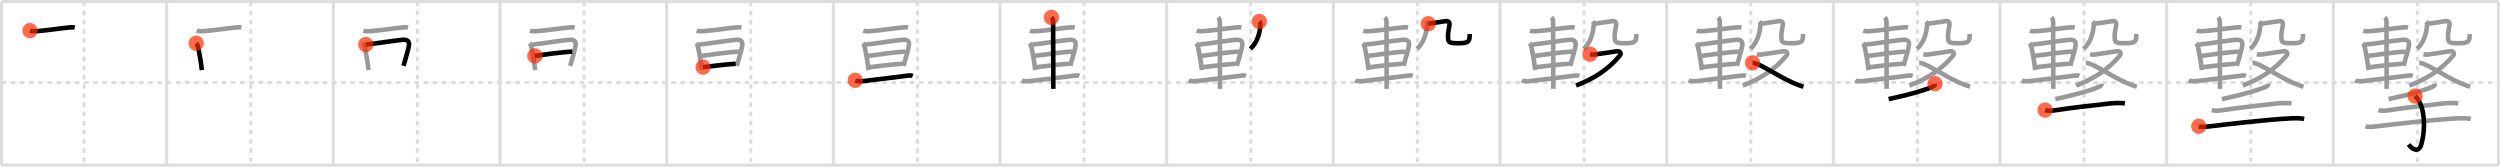 <svg width="1635" height="109" viewBox="0 0 1635 109" xmlns="http://www.w3.org/2000/svg" xmlns:xlink="http://www.w3.org/1999/xlink" xml:space="preserve" version="1.1"  baseProfile="full">
<line x1="1" y1="1" x2="1634" y2="1" style="stroke:#ddd;stroke-width:2" />
<line x1="1" y1="1" x2="1" y2="108" style="stroke:#ddd;stroke-width:2" />
<line x1="1" y1="108" x2="1634" y2="108" style="stroke:#ddd;stroke-width:2" />
<line x1="1634" y1="1" x2="1634" y2="108" style="stroke:#ddd;stroke-width:2" />
<line x1="109" y1="1" x2="109" y2="108" style="stroke:#ddd;stroke-width:2" />
<line x1="218" y1="1" x2="218" y2="108" style="stroke:#ddd;stroke-width:2" />
<line x1="327" y1="1" x2="327" y2="108" style="stroke:#ddd;stroke-width:2" />
<line x1="436" y1="1" x2="436" y2="108" style="stroke:#ddd;stroke-width:2" />
<line x1="545" y1="1" x2="545" y2="108" style="stroke:#ddd;stroke-width:2" />
<line x1="654" y1="1" x2="654" y2="108" style="stroke:#ddd;stroke-width:2" />
<line x1="763" y1="1" x2="763" y2="108" style="stroke:#ddd;stroke-width:2" />
<line x1="872" y1="1" x2="872" y2="108" style="stroke:#ddd;stroke-width:2" />
<line x1="981" y1="1" x2="981" y2="108" style="stroke:#ddd;stroke-width:2" />
<line x1="1090" y1="1" x2="1090" y2="108" style="stroke:#ddd;stroke-width:2" />
<line x1="1199" y1="1" x2="1199" y2="108" style="stroke:#ddd;stroke-width:2" />
<line x1="1308" y1="1" x2="1308" y2="108" style="stroke:#ddd;stroke-width:2" />
<line x1="1417" y1="1" x2="1417" y2="108" style="stroke:#ddd;stroke-width:2" />
<line x1="1526" y1="1" x2="1526" y2="108" style="stroke:#ddd;stroke-width:2" />
<line x1="1" y1="54" x2="1634" y2="54" style="stroke:#ddd;stroke-width:2;stroke-dasharray:3 3" />
<line x1="55" y1="1" x2="55" y2="108" style="stroke:#ddd;stroke-width:2;stroke-dasharray:3 3" />
<line x1="164" y1="1" x2="164" y2="108" style="stroke:#ddd;stroke-width:2;stroke-dasharray:3 3" />
<line x1="273" y1="1" x2="273" y2="108" style="stroke:#ddd;stroke-width:2;stroke-dasharray:3 3" />
<line x1="382" y1="1" x2="382" y2="108" style="stroke:#ddd;stroke-width:2;stroke-dasharray:3 3" />
<line x1="491" y1="1" x2="491" y2="108" style="stroke:#ddd;stroke-width:2;stroke-dasharray:3 3" />
<line x1="600" y1="1" x2="600" y2="108" style="stroke:#ddd;stroke-width:2;stroke-dasharray:3 3" />
<line x1="709" y1="1" x2="709" y2="108" style="stroke:#ddd;stroke-width:2;stroke-dasharray:3 3" />
<line x1="818" y1="1" x2="818" y2="108" style="stroke:#ddd;stroke-width:2;stroke-dasharray:3 3" />
<line x1="927" y1="1" x2="927" y2="108" style="stroke:#ddd;stroke-width:2;stroke-dasharray:3 3" />
<line x1="1036" y1="1" x2="1036" y2="108" style="stroke:#ddd;stroke-width:2;stroke-dasharray:3 3" />
<line x1="1145" y1="1" x2="1145" y2="108" style="stroke:#ddd;stroke-width:2;stroke-dasharray:3 3" />
<line x1="1254" y1="1" x2="1254" y2="108" style="stroke:#ddd;stroke-width:2;stroke-dasharray:3 3" />
<line x1="1363" y1="1" x2="1363" y2="108" style="stroke:#ddd;stroke-width:2;stroke-dasharray:3 3" />
<line x1="1472" y1="1" x2="1472" y2="108" style="stroke:#ddd;stroke-width:2;stroke-dasharray:3 3" />
<line x1="1581" y1="1" x2="1581" y2="108" style="stroke:#ddd;stroke-width:2;stroke-dasharray:3 3" />
<path d="M19.64,20.04c1.12,0.47,3.16,0.42,4.36,0.34c7.45-0.55,14.57-1.8,21.38-2.42c1.23-0.11,2.29-0.2,3.48,0.1" style="fill:none;stroke:black;stroke-width:3" />
<circle cx="19.64" cy="20.04" r="5" stroke-width="0" fill="#FF2A00" opacity="0.7" />
<path d="M128.64,20.04c1.12,0.47,3.16,0.42,4.36,0.34c7.45-0.55,14.57-1.8,21.38-2.42c1.23-0.11,2.29-0.2,3.48,0.1" style="fill:none;stroke:#999;stroke-width:3" />
<path d="M128.32,28.26c0.77,0.77,1.2,2.31,1.35,3.13c0.47,2.6,1.36,6.61,1.88,10.82c0.16,1.27,0.32,2.51,0.49,3.63" style="fill:none;stroke:black;stroke-width:3" />
<circle cx="128.32" cy="28.26" r="5" stroke-width="0" fill="#FF2A00" opacity="0.7" />
<path d="M237.64,20.04c1.12,0.47,3.16,0.42,4.36,0.34c7.45-0.55,14.57-1.8,21.38-2.42c1.23-0.11,2.29-0.2,3.48,0.1" style="fill:none;stroke:#999;stroke-width:3" />
<path d="M237.32,28.26c0.77,0.77,1.2,2.31,1.35,3.13c0.47,2.6,1.36,6.61,1.88,10.82c0.16,1.27,0.32,2.51,0.49,3.63" style="fill:none;stroke:#999;stroke-width:3" />
<path d="M239.25,29.13c5.9-0.53,18.09-2.57,24-3.09c2.7-0.24,4.7,0.62,4.18,3.76c-0.46,2.81-1.61,6.42-2.63,10.14c-0.29,1.06-0.59,2.12-0.88,3.13" style="fill:none;stroke:black;stroke-width:3" />
<circle cx="239.25" cy="29.13" r="5" stroke-width="0" fill="#FF2A00" opacity="0.7" />
<path d="M346.64,20.04c1.12,0.47,3.16,0.42,4.36,0.34c7.45-0.55,14.57-1.8,21.38-2.42c1.23-0.11,2.29-0.2,3.48,0.1" style="fill:none;stroke:#999;stroke-width:3" />
<path d="M346.32,28.26c0.77,0.77,1.2,2.31,1.35,3.13c0.47,2.6,1.36,6.61,1.88,10.82c0.16,1.27,0.32,2.51,0.49,3.63" style="fill:none;stroke:#999;stroke-width:3" />
<path d="M348.25,29.13c5.9-0.53,18.09-2.57,24-3.09c2.7-0.24,4.7,0.62,4.18,3.76c-0.46,2.81-1.61,6.42-2.63,10.14c-0.29,1.06-0.59,2.12-0.88,3.13" style="fill:none;stroke:#999;stroke-width:3" />
<path d="M349.82,36.53c6.68-0.91,17.18-2.41,24.45-2.81" style="fill:none;stroke:black;stroke-width:3" />
<circle cx="349.82" cy="36.53" r="5" stroke-width="0" fill="#FF2A00" opacity="0.7" />
<path d="M455.64,20.04c1.12,0.47,3.16,0.42,4.36,0.34c7.45-0.55,14.57-1.8,21.38-2.42c1.23-0.11,2.29-0.2,3.48,0.1" style="fill:none;stroke:#999;stroke-width:3" />
<path d="M455.32,28.26c0.77,0.77,1.2,2.31,1.35,3.13c0.47,2.6,1.36,6.61,1.88,10.82c0.16,1.27,0.32,2.51,0.49,3.63" style="fill:none;stroke:#999;stroke-width:3" />
<path d="M457.25,29.13c5.9-0.53,18.09-2.57,24-3.09c2.7-0.24,4.7,0.62,4.18,3.76c-0.46,2.81-1.61,6.42-2.63,10.14c-0.29,1.06-0.59,2.12-0.88,3.13" style="fill:none;stroke:#999;stroke-width:3" />
<path d="M458.82,36.53c6.68-0.91,17.18-2.41,24.45-2.81" style="fill:none;stroke:#999;stroke-width:3" />
<path d="M459.82,43.92c5.83-0.62,13.8-1.8,21.35-2.21" style="fill:none;stroke:black;stroke-width:3" />
<circle cx="459.82" cy="43.92" r="5" stroke-width="0" fill="#FF2A00" opacity="0.7" />
<path d="M564.64,20.04c1.12,0.47,3.16,0.42,4.36,0.34c7.45-0.55,14.57-1.8,21.38-2.42c1.23-0.11,2.29-0.2,3.48,0.1" style="fill:none;stroke:#999;stroke-width:3" />
<path d="M564.32,28.26c0.77,0.77,1.2,2.31,1.35,3.13c0.47,2.6,1.36,6.61,1.88,10.82c0.16,1.27,0.32,2.51,0.49,3.63" style="fill:none;stroke:#999;stroke-width:3" />
<path d="M566.25,29.13c5.9-0.53,18.09-2.57,24-3.09c2.7-0.24,4.7,0.62,4.18,3.76c-0.46,2.81-1.61,6.42-2.63,10.14c-0.29,1.06-0.59,2.12-0.88,3.13" style="fill:none;stroke:#999;stroke-width:3" />
<path d="M567.82,36.53c6.68-0.91,17.18-2.41,24.45-2.81" style="fill:none;stroke:#999;stroke-width:3" />
<path d="M568.82,43.92c5.83-0.62,13.8-1.8,21.35-2.21" style="fill:none;stroke:#999;stroke-width:3" />
<path d="M559.33,52.53c1.5,0.89,4.3,0.6,5.93,0.42c7.64-0.82,20.35-2.5,27.24-3.33c1.45-0.17,3-0.49,4.42,0.02" style="fill:none;stroke:black;stroke-width:3" />
<circle cx="559.33" cy="52.53" r="5" stroke-width="0" fill="#FF2A00" opacity="0.7" />
<path d="M673.64,20.04c1.12,0.47,3.16,0.42,4.36,0.34c7.45-0.55,14.57-1.8,21.38-2.42c1.23-0.11,2.29-0.2,3.48,0.1" style="fill:none;stroke:#999;stroke-width:3" />
<path d="M673.32,28.26c0.77,0.77,1.2,2.31,1.35,3.13c0.47,2.6,1.36,6.61,1.88,10.82c0.16,1.27,0.32,2.51,0.49,3.63" style="fill:none;stroke:#999;stroke-width:3" />
<path d="M675.25,29.13c5.9-0.53,18.09-2.57,24-3.09c2.7-0.24,4.7,0.62,4.18,3.76c-0.46,2.81-1.61,6.42-2.63,10.14c-0.29,1.06-0.59,2.12-0.88,3.13" style="fill:none;stroke:#999;stroke-width:3" />
<path d="M676.82,36.53c6.68-0.91,17.18-2.41,24.45-2.81" style="fill:none;stroke:#999;stroke-width:3" />
<path d="M677.82,43.92c5.83-0.62,13.8-1.8,21.35-2.21" style="fill:none;stroke:#999;stroke-width:3" />
<path d="M668.33,52.53c1.5,0.89,4.3,0.6,5.93,0.42c7.64-0.82,20.35-2.5,27.24-3.33c1.45-0.17,3-0.49,4.42,0.02" style="fill:none;stroke:#999;stroke-width:3" />
<path d="M687.64,11.38c0.8,0.8,1.11,1.87,1.11,2.99c0,0.49,0.08,28.17,0.11,39.26c0.01,2.65,0.01,4.35,0.01,4.51" style="fill:none;stroke:black;stroke-width:3" />
<circle cx="687.64" cy="11.38" r="5" stroke-width="0" fill="#FF2A00" opacity="0.7" />
<path d="M782.64,20.04c1.12,0.47,3.16,0.42,4.36,0.34c7.45-0.55,14.57-1.8,21.38-2.42c1.23-0.11,2.29-0.2,3.48,0.1" style="fill:none;stroke:#999;stroke-width:3" />
<path d="M782.32,28.26c0.77,0.77,1.2,2.31,1.35,3.13c0.47,2.6,1.36,6.61,1.88,10.82c0.16,1.27,0.32,2.51,0.49,3.63" style="fill:none;stroke:#999;stroke-width:3" />
<path d="M784.25,29.13c5.9-0.53,18.09-2.57,24-3.09c2.7-0.24,4.7,0.62,4.18,3.76c-0.46,2.81-1.61,6.42-2.63,10.14c-0.29,1.06-0.59,2.12-0.88,3.13" style="fill:none;stroke:#999;stroke-width:3" />
<path d="M785.82,36.53c6.68-0.91,17.18-2.41,24.45-2.81" style="fill:none;stroke:#999;stroke-width:3" />
<path d="M786.82,43.92c5.83-0.62,13.8-1.8,21.35-2.21" style="fill:none;stroke:#999;stroke-width:3" />
<path d="M777.33,52.53c1.5,0.89,4.3,0.6,5.93,0.42c7.64-0.82,20.35-2.5,27.24-3.33c1.45-0.17,3-0.49,4.42,0.02" style="fill:none;stroke:#999;stroke-width:3" />
<path d="M796.64,11.38c0.8,0.8,1.11,1.87,1.11,2.99c0,0.49,0.08,28.17,0.11,39.26c0.01,2.65,0.01,4.35,0.01,4.51" style="fill:none;stroke:#999;stroke-width:3" />
<path d="M823.62,14.06c0.47,0.47,0.77,1.37,0.72,1.99c-0.46,5.95-1.96,11.45-6.57,15.9" style="fill:none;stroke:black;stroke-width:3" />
<circle cx="823.62" cy="14.06" r="5" stroke-width="0" fill="#FF2A00" opacity="0.7" />
<path d="M891.64,20.04c1.12,0.47,3.16,0.42,4.36,0.34c7.45-0.55,14.57-1.8,21.38-2.42c1.23-0.11,2.29-0.2,3.48,0.1" style="fill:none;stroke:#999;stroke-width:3" />
<path d="M891.32,28.26c0.77,0.77,1.2,2.31,1.35,3.13c0.47,2.6,1.36,6.61,1.88,10.82c0.16,1.27,0.32,2.51,0.49,3.63" style="fill:none;stroke:#999;stroke-width:3" />
<path d="M893.25,29.13c5.9-0.53,18.09-2.57,24-3.09c2.7-0.24,4.7,0.62,4.18,3.76c-0.46,2.81-1.61,6.42-2.63,10.14c-0.29,1.06-0.59,2.12-0.88,3.13" style="fill:none;stroke:#999;stroke-width:3" />
<path d="M894.82,36.53c6.68-0.91,17.18-2.41,24.45-2.81" style="fill:none;stroke:#999;stroke-width:3" />
<path d="M895.82,43.92c5.83-0.62,13.8-1.8,21.35-2.21" style="fill:none;stroke:#999;stroke-width:3" />
<path d="M886.33,52.53c1.5,0.89,4.3,0.6,5.93,0.42c7.64-0.82,20.35-2.5,27.24-3.33c1.45-0.17,3-0.49,4.42,0.02" style="fill:none;stroke:#999;stroke-width:3" />
<path d="M905.64,11.38c0.8,0.8,1.11,1.87,1.11,2.99c0,0.49,0.08,28.17,0.11,39.26c0.01,2.65,0.01,4.35,0.01,4.51" style="fill:none;stroke:#999;stroke-width:3" />
<path d="M932.62,14.06c0.47,0.47,0.77,1.37,0.72,1.99c-0.46,5.95-1.96,11.45-6.57,15.9" style="fill:none;stroke:#999;stroke-width:3" />
<path d="M934.08,15.5c3.79-0.5,8.17-1.25,11.46-1.68c1.82-0.24,2.66,1.07,2.48,2.18c-0.35,2.18-1.03,5.38-1.03,7.56c0,4.31,0.39,4.71,6.97,4.71c6.9,0,7.22-1.28,7.22-6.05" style="fill:none;stroke:black;stroke-width:3" />
<circle cx="934.08" cy="15.5" r="5" stroke-width="0" fill="#FF2A00" opacity="0.7" />
<path d="M1000.64,20.04c1.12,0.47,3.16,0.42,4.36,0.34c7.45-0.55,14.57-1.8,21.38-2.42c1.23-0.11,2.29-0.2,3.48,0.1" style="fill:none;stroke:#999;stroke-width:3" />
<path d="M1000.32,28.26c0.77,0.77,1.2,2.31,1.35,3.13c0.47,2.6,1.36,6.61,1.88,10.82c0.16,1.27,0.32,2.51,0.49,3.63" style="fill:none;stroke:#999;stroke-width:3" />
<path d="M1002.25,29.13c5.9-0.53,18.09-2.57,24-3.09c2.7-0.24,4.7,0.62,4.18,3.76c-0.46,2.81-1.61,6.42-2.63,10.14c-0.29,1.06-0.59,2.12-0.88,3.13" style="fill:none;stroke:#999;stroke-width:3" />
<path d="M1003.82,36.53c6.68-0.91,17.18-2.41,24.45-2.81" style="fill:none;stroke:#999;stroke-width:3" />
<path d="M1004.82,43.92c5.83-0.62,13.8-1.8,21.35-2.21" style="fill:none;stroke:#999;stroke-width:3" />
<path d="M995.33,52.53c1.5,0.89,4.3,0.6,5.93,0.42c7.64-0.82,20.35-2.5,27.24-3.33c1.45-0.17,3-0.49,4.42,0.02" style="fill:none;stroke:#999;stroke-width:3" />
<path d="M1014.64,11.38c0.8,0.8,1.11,1.87,1.11,2.99c0,0.49,0.08,28.17,0.11,39.26c0.01,2.65,0.01,4.35,0.01,4.51" style="fill:none;stroke:#999;stroke-width:3" />
<path d="M1041.62,14.06c0.47,0.47,0.77,1.37,0.72,1.99c-0.46,5.95-1.96,11.45-6.57,15.9" style="fill:none;stroke:#999;stroke-width:3" />
<path d="M1043.08,15.5c3.79-0.5,8.17-1.25,11.46-1.68c1.82-0.24,2.66,1.07,2.48,2.18c-0.35,2.18-1.03,5.38-1.03,7.56c0,4.31,0.39,4.71,6.97,4.71c6.9,0,7.22-1.28,7.22-6.05" style="fill:none;stroke:#999;stroke-width:3" />
<path d="M1039.92,35.44c1.02,0.19,1.15,0.47,3.2,0.19s12.65-1.82,14.06-2.08c2.32-0.42,3.41,1.36,2.17,2.83c-7.47,8.88-16.33,14.84-28.6,19.54" style="fill:none;stroke:black;stroke-width:3" />
<circle cx="1039.92" cy="35.44" r="5" stroke-width="0" fill="#FF2A00" opacity="0.7" />
<path d="M1109.64,20.04c1.12,0.47,3.16,0.42,4.36,0.34c7.45-0.55,14.57-1.8,21.38-2.42c1.23-0.11,2.29-0.2,3.48,0.1" style="fill:none;stroke:#999;stroke-width:3" />
<path d="M1109.32,28.26c0.77,0.77,1.2,2.31,1.35,3.13c0.47,2.6,1.36,6.61,1.88,10.82c0.16,1.27,0.32,2.51,0.49,3.63" style="fill:none;stroke:#999;stroke-width:3" />
<path d="M1111.25,29.13c5.9-0.53,18.09-2.57,24-3.09c2.7-0.24,4.7,0.62,4.18,3.76c-0.46,2.81-1.61,6.42-2.63,10.14c-0.29,1.06-0.59,2.12-0.88,3.13" style="fill:none;stroke:#999;stroke-width:3" />
<path d="M1112.82,36.53c6.68-0.91,17.18-2.41,24.45-2.81" style="fill:none;stroke:#999;stroke-width:3" />
<path d="M1113.82,43.92c5.83-0.62,13.8-1.8,21.35-2.21" style="fill:none;stroke:#999;stroke-width:3" />
<path d="M1104.33,52.53c1.5,0.89,4.3,0.6,5.93,0.42c7.64-0.82,20.35-2.5,27.24-3.33c1.45-0.17,3-0.49,4.42,0.02" style="fill:none;stroke:#999;stroke-width:3" />
<path d="M1123.64,11.38c0.8,0.8,1.11,1.87,1.11,2.99c0,0.49,0.08,28.17,0.11,39.26c0.01,2.65,0.01,4.35,0.01,4.51" style="fill:none;stroke:#999;stroke-width:3" />
<path d="M1150.62,14.06c0.47,0.47,0.77,1.37,0.72,1.99c-0.46,5.95-1.96,11.45-6.57,15.9" style="fill:none;stroke:#999;stroke-width:3" />
<path d="M1152.08,15.5c3.79-0.5,8.17-1.25,11.46-1.68c1.82-0.24,2.66,1.07,2.48,2.18c-0.35,2.18-1.03,5.38-1.03,7.56c0,4.31,0.39,4.71,6.97,4.71c6.9,0,7.22-1.28,7.22-6.05" style="fill:none;stroke:#999;stroke-width:3" />
<path d="M1148.92,35.44c1.02,0.19,1.15,0.47,3.2,0.19s12.65-1.82,14.06-2.08c2.32-0.42,3.41,1.36,2.17,2.83c-7.47,8.88-16.33,14.84-28.6,19.54" style="fill:none;stroke:#999;stroke-width:3" />
<path d="M1146.17,41.11c4.5,0,15.63,8.27,26.25,12.95c2.29,1.01,4.65,1.99,7.08,2.61" style="fill:none;stroke:black;stroke-width:3" />
<circle cx="1146.17" cy="41.11" r="5" stroke-width="0" fill="#FF2A00" opacity="0.7" />
<path d="M1218.64,20.04c1.12,0.47,3.16,0.42,4.36,0.34c7.45-0.55,14.57-1.8,21.38-2.42c1.23-0.11,2.29-0.2,3.48,0.1" style="fill:none;stroke:#999;stroke-width:3" />
<path d="M1218.32,28.26c0.77,0.77,1.2,2.31,1.35,3.13c0.47,2.6,1.36,6.61,1.88,10.82c0.16,1.27,0.32,2.51,0.49,3.63" style="fill:none;stroke:#999;stroke-width:3" />
<path d="M1220.25,29.13c5.9-0.53,18.09-2.57,24-3.09c2.7-0.24,4.7,0.62,4.18,3.76c-0.46,2.81-1.61,6.42-2.63,10.14c-0.29,1.06-0.59,2.12-0.88,3.13" style="fill:none;stroke:#999;stroke-width:3" />
<path d="M1221.82,36.53c6.68-0.91,17.18-2.41,24.45-2.81" style="fill:none;stroke:#999;stroke-width:3" />
<path d="M1222.82,43.92c5.83-0.62,13.8-1.8,21.35-2.21" style="fill:none;stroke:#999;stroke-width:3" />
<path d="M1213.33,52.53c1.5,0.89,4.3,0.6,5.93,0.42c7.64-0.82,20.35-2.5,27.24-3.33c1.45-0.17,3-0.49,4.42,0.02" style="fill:none;stroke:#999;stroke-width:3" />
<path d="M1232.64,11.38c0.8,0.8,1.11,1.87,1.11,2.99c0,0.49,0.08,28.17,0.11,39.26c0.01,2.65,0.01,4.35,0.01,4.51" style="fill:none;stroke:#999;stroke-width:3" />
<path d="M1259.62,14.06c0.47,0.47,0.77,1.37,0.72,1.99c-0.46,5.95-1.96,11.45-6.57,15.9" style="fill:none;stroke:#999;stroke-width:3" />
<path d="M1261.08,15.5c3.79-0.5,8.17-1.25,11.46-1.68c1.82-0.24,2.66,1.07,2.48,2.18c-0.35,2.18-1.03,5.38-1.03,7.56c0,4.31,0.39,4.71,6.97,4.71c6.9,0,7.22-1.28,7.22-6.05" style="fill:none;stroke:#999;stroke-width:3" />
<path d="M1257.92,35.44c1.02,0.19,1.15,0.47,3.2,0.19s12.65-1.82,14.06-2.08c2.32-0.42,3.41,1.36,2.17,2.83c-7.47,8.88-16.33,14.84-28.6,19.54" style="fill:none;stroke:#999;stroke-width:3" />
<path d="M1255.17,41.11c4.5,0,15.63,8.27,26.25,12.95c2.29,1.01,4.65,1.99,7.08,2.61" style="fill:none;stroke:#999;stroke-width:3" />
<path d="M1265.51,54.75c-0.01,1-0.89,1.73-2.17,2.25c-4.34,1.75-12.59,4.5-28.19,7.81" style="fill:none;stroke:black;stroke-width:3" />
<circle cx="1265.51" cy="54.75" r="5" stroke-width="0" fill="#FF2A00" opacity="0.7" />
<path d="M1327.64,20.04c1.12,0.47,3.16,0.42,4.36,0.34c7.45-0.55,14.57-1.8,21.38-2.42c1.23-0.11,2.29-0.2,3.48,0.1" style="fill:none;stroke:#999;stroke-width:3" />
<path d="M1327.32,28.26c0.77,0.77,1.2,2.31,1.35,3.13c0.47,2.6,1.36,6.61,1.88,10.82c0.16,1.27,0.32,2.51,0.49,3.63" style="fill:none;stroke:#999;stroke-width:3" />
<path d="M1329.25,29.13c5.9-0.53,18.09-2.57,24-3.09c2.7-0.24,4.7,0.62,4.18,3.76c-0.46,2.81-1.61,6.42-2.63,10.14c-0.29,1.06-0.59,2.12-0.88,3.13" style="fill:none;stroke:#999;stroke-width:3" />
<path d="M1330.82,36.53c6.68-0.91,17.18-2.41,24.45-2.81" style="fill:none;stroke:#999;stroke-width:3" />
<path d="M1331.82,43.92c5.83-0.62,13.8-1.8,21.35-2.21" style="fill:none;stroke:#999;stroke-width:3" />
<path d="M1322.33,52.53c1.5,0.89,4.3,0.6,5.93,0.42c7.64-0.82,20.35-2.5,27.24-3.33c1.45-0.17,3-0.49,4.42,0.02" style="fill:none;stroke:#999;stroke-width:3" />
<path d="M1341.64,11.38c0.8,0.8,1.11,1.87,1.11,2.99c0,0.49,0.08,28.17,0.11,39.26c0.01,2.65,0.01,4.35,0.01,4.51" style="fill:none;stroke:#999;stroke-width:3" />
<path d="M1368.62,14.06c0.47,0.47,0.77,1.37,0.72,1.99c-0.46,5.95-1.96,11.45-6.57,15.9" style="fill:none;stroke:#999;stroke-width:3" />
<path d="M1370.08,15.5c3.79-0.5,8.17-1.25,11.46-1.68c1.82-0.24,2.66,1.07,2.48,2.18c-0.35,2.18-1.03,5.38-1.03,7.56c0,4.31,0.39,4.71,6.97,4.71c6.9,0,7.22-1.28,7.22-6.05" style="fill:none;stroke:#999;stroke-width:3" />
<path d="M1366.92,35.44c1.02,0.19,1.15,0.47,3.2,0.19s12.65-1.82,14.06-2.08c2.32-0.42,3.41,1.36,2.17,2.83c-7.47,8.88-16.33,14.84-28.6,19.54" style="fill:none;stroke:#999;stroke-width:3" />
<path d="M1364.17,41.11c4.5,0,15.63,8.27,26.25,12.95c2.29,1.01,4.65,1.99,7.08,2.61" style="fill:none;stroke:#999;stroke-width:3" />
<path d="M1374.51,54.75c-0.01,1-0.89,1.73-2.17,2.25c-4.34,1.75-12.59,4.5-28.19,7.81" style="fill:none;stroke:#999;stroke-width:3" />
<path d="M1337.52,71.97c2.5,0.83,5.58,0.31,8.11-0.07c10.12-1.52,19.25-2.52,33.74-4.17c3.24-0.37,6.89-0.47,10.31-0.15" style="fill:none;stroke:black;stroke-width:3" />
<circle cx="1337.52" cy="71.97" r="5" stroke-width="0" fill="#FF2A00" opacity="0.7" />
<path d="M1436.64,20.04c1.12,0.47,3.16,0.42,4.36,0.34c7.45-0.55,14.57-1.8,21.38-2.42c1.23-0.11,2.29-0.2,3.48,0.1" style="fill:none;stroke:#999;stroke-width:3" />
<path d="M1436.32,28.26c0.77,0.77,1.2,2.31,1.35,3.13c0.47,2.6,1.36,6.61,1.88,10.82c0.16,1.27,0.32,2.51,0.49,3.63" style="fill:none;stroke:#999;stroke-width:3" />
<path d="M1438.25,29.13c5.9-0.53,18.09-2.57,24-3.09c2.7-0.24,4.7,0.62,4.18,3.76c-0.46,2.81-1.61,6.42-2.63,10.14c-0.29,1.06-0.59,2.12-0.88,3.13" style="fill:none;stroke:#999;stroke-width:3" />
<path d="M1439.82,36.53c6.68-0.91,17.18-2.41,24.45-2.81" style="fill:none;stroke:#999;stroke-width:3" />
<path d="M1440.82,43.92c5.83-0.62,13.8-1.8,21.35-2.21" style="fill:none;stroke:#999;stroke-width:3" />
<path d="M1431.33,52.53c1.5,0.89,4.3,0.6,5.93,0.42c7.64-0.82,20.35-2.5,27.24-3.33c1.45-0.17,3-0.49,4.42,0.02" style="fill:none;stroke:#999;stroke-width:3" />
<path d="M1450.64,11.38c0.8,0.8,1.11,1.87,1.11,2.99c0,0.49,0.08,28.17,0.11,39.26c0.01,2.65,0.01,4.35,0.01,4.51" style="fill:none;stroke:#999;stroke-width:3" />
<path d="M1477.62,14.06c0.47,0.47,0.77,1.37,0.72,1.99c-0.46,5.95-1.96,11.45-6.57,15.9" style="fill:none;stroke:#999;stroke-width:3" />
<path d="M1479.08,15.5c3.79-0.5,8.17-1.25,11.46-1.68c1.82-0.24,2.66,1.07,2.48,2.18c-0.35,2.18-1.03,5.38-1.03,7.56c0,4.31,0.39,4.71,6.97,4.71c6.9,0,7.22-1.28,7.22-6.05" style="fill:none;stroke:#999;stroke-width:3" />
<path d="M1475.92,35.44c1.02,0.19,1.15,0.47,3.2,0.19s12.65-1.82,14.06-2.08c2.32-0.42,3.41,1.36,2.17,2.83c-7.47,8.88-16.33,14.84-28.6,19.54" style="fill:none;stroke:#999;stroke-width:3" />
<path d="M1473.17,41.11c4.5,0,15.63,8.27,26.25,12.95c2.29,1.01,4.65,1.99,7.08,2.61" style="fill:none;stroke:#999;stroke-width:3" />
<path d="M1483.51,54.75c-0.01,1-0.89,1.73-2.17,2.25c-4.34,1.75-12.59,4.5-28.19,7.81" style="fill:none;stroke:#999;stroke-width:3" />
<path d="M1446.52,71.97c2.5,0.83,5.58,0.31,8.11-0.07c10.12-1.52,19.25-2.52,33.74-4.17c3.24-0.37,6.89-0.47,10.31-0.15" style="fill:none;stroke:#999;stroke-width:3" />
<path d="M1438.01,82.58c1.99,0.73,4.81,0.32,6.86,0.08c10.18-1.21,38.01-4.54,53.75-5.27c2.64-0.12,5.7-0.18,8.3,0.39" style="fill:none;stroke:black;stroke-width:3" />
<circle cx="1438.01" cy="82.58" r="5" stroke-width="0" fill="#FF2A00" opacity="0.7" />
<path d="M1545.64,20.04c1.12,0.47,3.16,0.42,4.36,0.34c7.45-0.55,14.57-1.8,21.38-2.42c1.23-0.11,2.29-0.2,3.48,0.1" style="fill:none;stroke:#999;stroke-width:3" />
<path d="M1545.32,28.26c0.77,0.77,1.2,2.31,1.35,3.13c0.47,2.6,1.36,6.61,1.88,10.82c0.16,1.27,0.32,2.51,0.49,3.63" style="fill:none;stroke:#999;stroke-width:3" />
<path d="M1547.25,29.13c5.9-0.53,18.09-2.57,24-3.09c2.7-0.24,4.7,0.62,4.18,3.76c-0.46,2.81-1.61,6.42-2.63,10.14c-0.29,1.06-0.59,2.12-0.88,3.13" style="fill:none;stroke:#999;stroke-width:3" />
<path d="M1548.82,36.53c6.68-0.91,17.18-2.41,24.45-2.81" style="fill:none;stroke:#999;stroke-width:3" />
<path d="M1549.82,43.92c5.83-0.62,13.8-1.8,21.35-2.21" style="fill:none;stroke:#999;stroke-width:3" />
<path d="M1540.33,52.53c1.5,0.89,4.3,0.6,5.93,0.42c7.64-0.82,20.35-2.5,27.24-3.33c1.45-0.17,3-0.49,4.42,0.02" style="fill:none;stroke:#999;stroke-width:3" />
<path d="M1559.64,11.38c0.8,0.8,1.11,1.87,1.11,2.99c0,0.49,0.08,28.17,0.11,39.26c0.01,2.65,0.01,4.35,0.01,4.51" style="fill:none;stroke:#999;stroke-width:3" />
<path d="M1586.62,14.06c0.47,0.47,0.77,1.37,0.72,1.99c-0.46,5.95-1.96,11.45-6.57,15.9" style="fill:none;stroke:#999;stroke-width:3" />
<path d="M1588.08,15.5c3.79-0.5,8.17-1.25,11.46-1.68c1.82-0.24,2.66,1.07,2.48,2.18c-0.35,2.18-1.03,5.38-1.03,7.56c0,4.31,0.39,4.71,6.97,4.71c6.9,0,7.22-1.28,7.22-6.05" style="fill:none;stroke:#999;stroke-width:3" />
<path d="M1584.92,35.44c1.02,0.19,1.15,0.47,3.2,0.19s12.65-1.82,14.06-2.08c2.32-0.42,3.41,1.36,2.17,2.83c-7.47,8.88-16.33,14.84-28.6,19.54" style="fill:none;stroke:#999;stroke-width:3" />
<path d="M1582.17,41.11c4.5,0,15.63,8.27,26.25,12.95c2.29,1.01,4.65,1.99,7.08,2.61" style="fill:none;stroke:#999;stroke-width:3" />
<path d="M1592.51,54.75c-0.01,1-0.89,1.73-2.17,2.25c-4.34,1.75-12.59,4.5-28.19,7.81" style="fill:none;stroke:#999;stroke-width:3" />
<path d="M1555.52,71.97c2.5,0.83,5.58,0.31,8.11-0.07c10.12-1.52,19.25-2.52,33.74-4.17c3.24-0.37,6.89-0.47,10.31-0.15" style="fill:none;stroke:#999;stroke-width:3" />
<path d="M1547.01,82.58c1.99,0.73,4.81,0.32,6.86,0.08c10.18-1.21,38.01-4.54,53.75-5.27c2.64-0.12,5.7-0.18,8.3,0.39" style="fill:none;stroke:#999;stroke-width:3" />
<path d="M1579.46,62.81C1586.0,68.75,1586.5,84,1583.53,94.42c-1.59,5.56-5.78,3.58-8.29,0.04" style="fill:none;stroke:black;stroke-width:3" />
<circle cx="1579.46" cy="62.81" r="5" stroke-width="0" fill="#FF2A00" opacity="0.7" />
</svg>